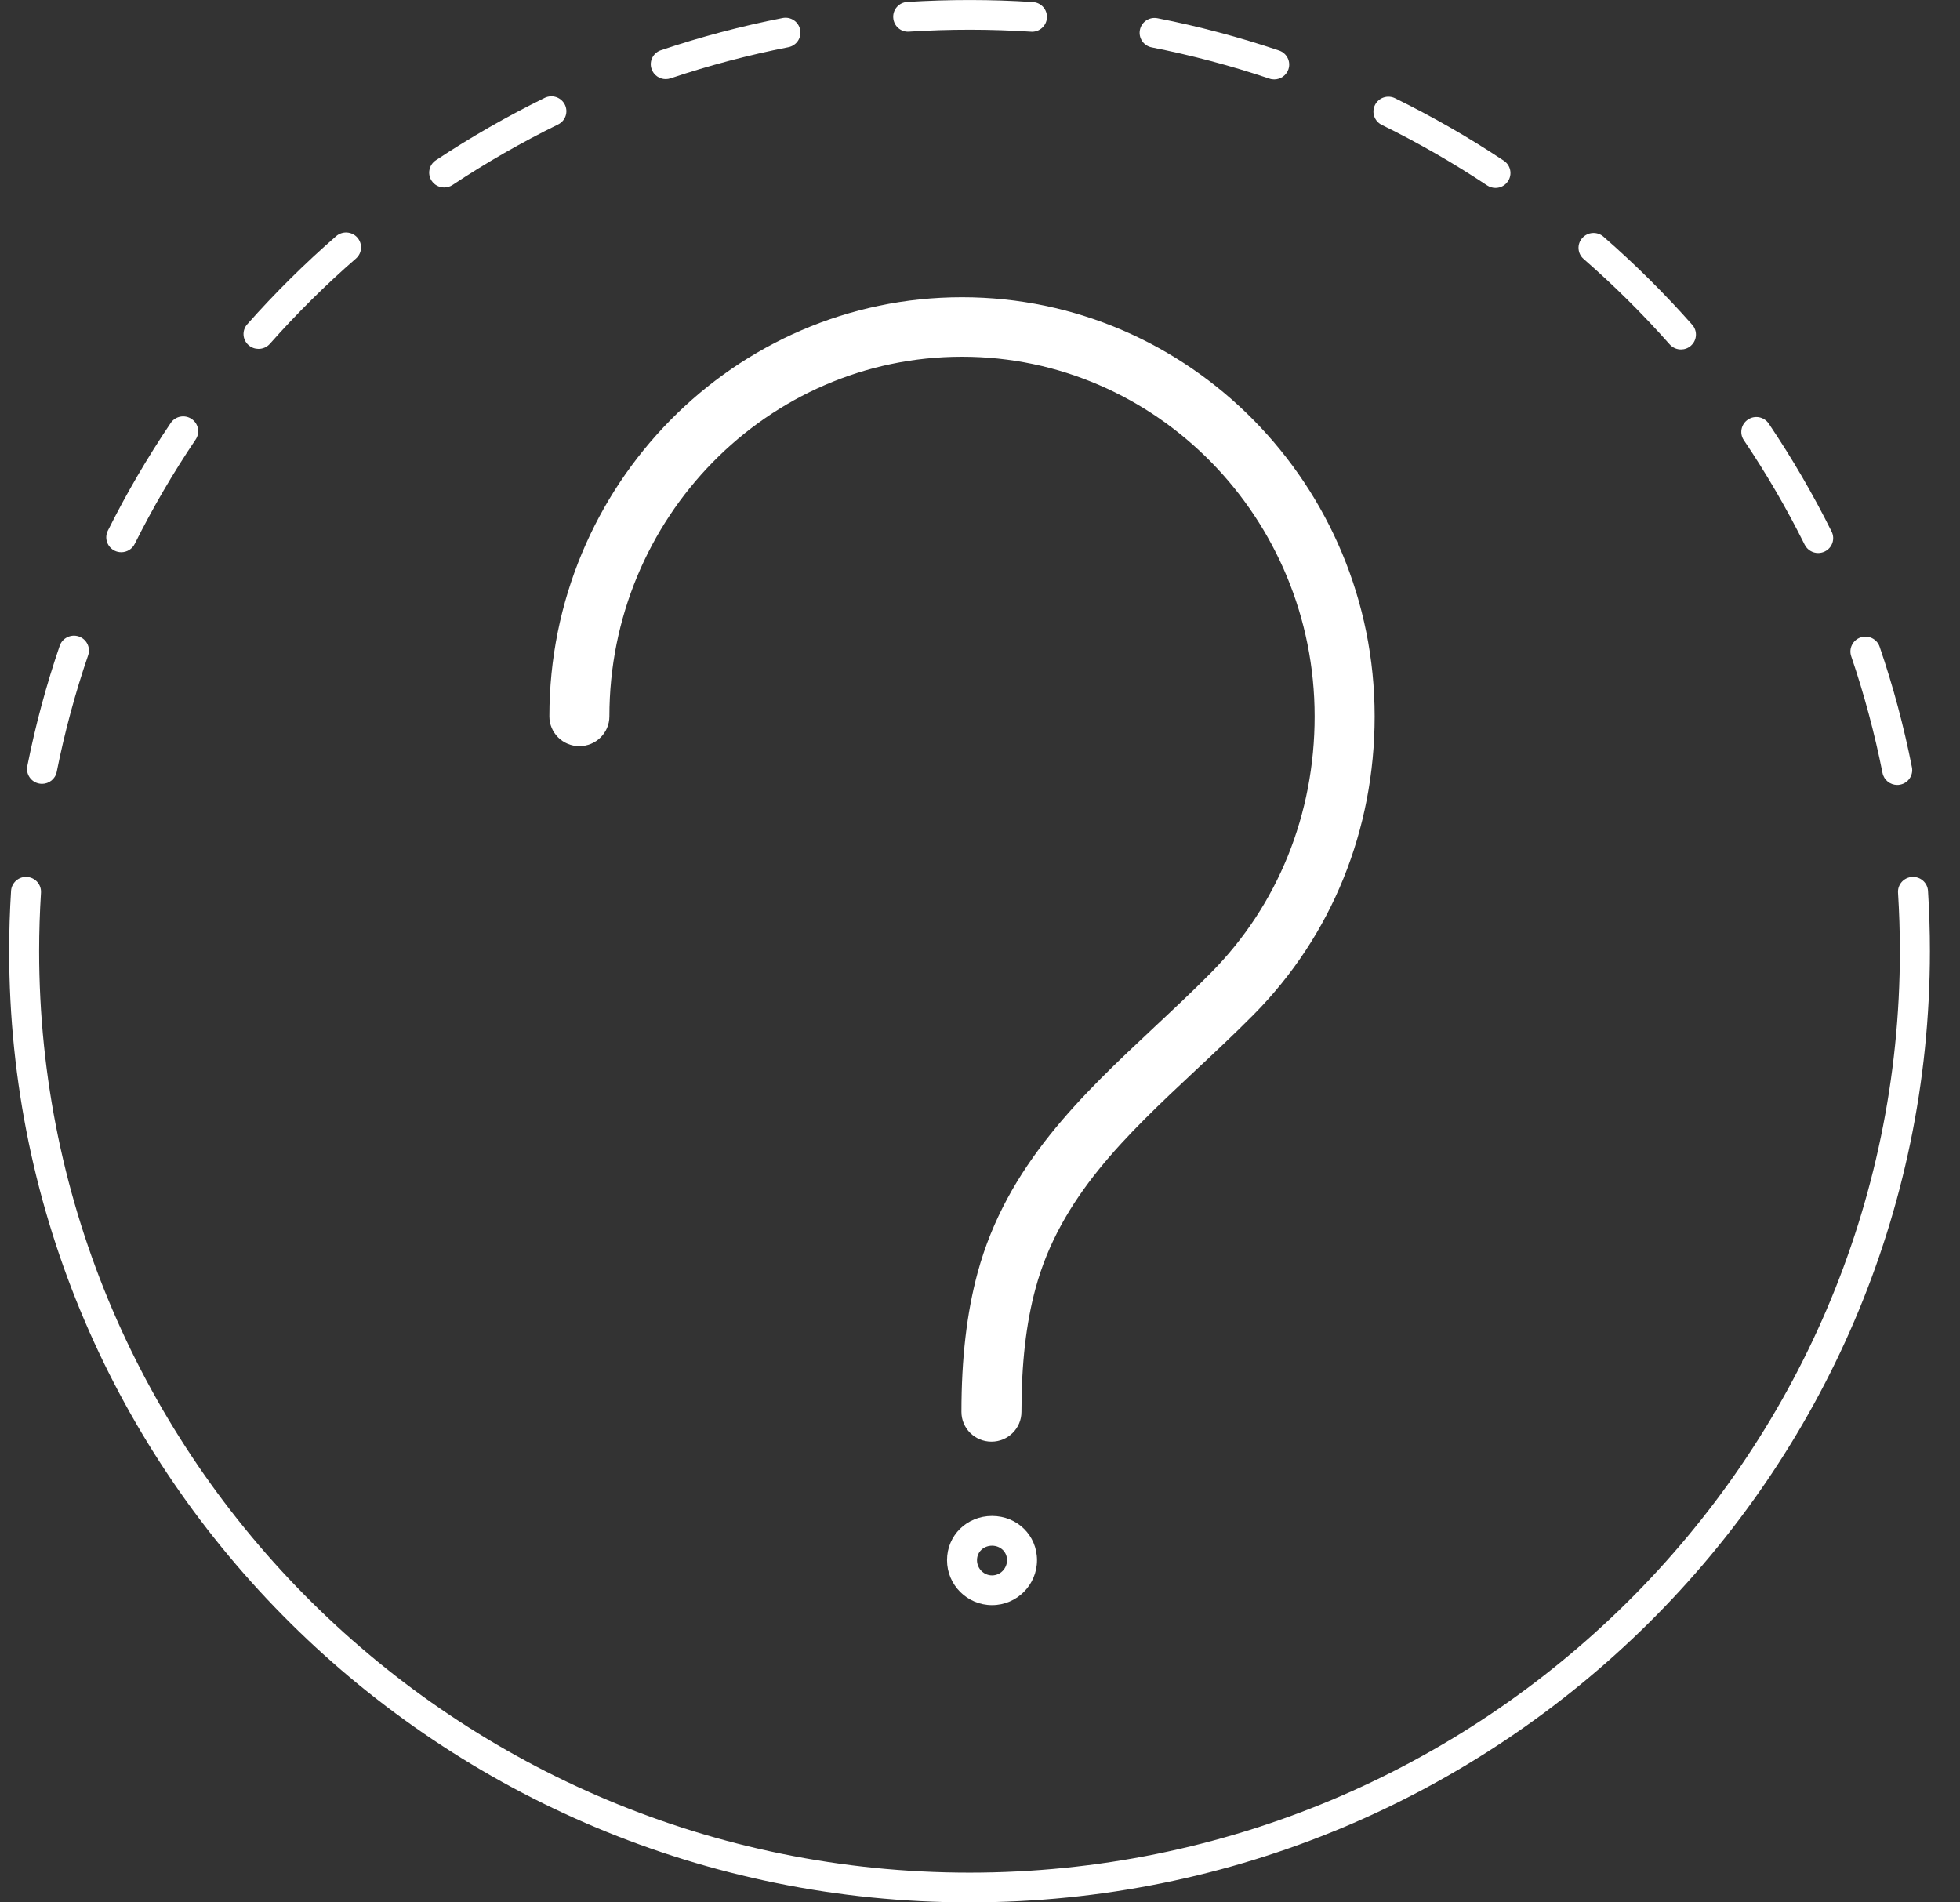 <svg width="34" height="33" viewBox="0 0 34 33" fill="none" xmlns="http://www.w3.org/2000/svg">
<rect x="0" y="0" width="34" height="33" fill="#333333" stroke="none"/>
<path d="M33.169 15.212C33.025 15.221 32.916 15.343 32.925 15.485C32.946 15.821 32.957 16.162 32.957 16.5C32.957 25.314 25.717 32.484 16.818 32.484C7.919 32.484 0.679 25.314 0.679 16.5C0.679 16.162 0.69 15.821 0.711 15.485C0.72 15.343 0.611 15.221 0.468 15.212C0.326 15.202 0.201 15.311 0.192 15.453C0.17 15.799 0.159 16.151 0.159 16.5C0.159 25.598 7.632 33 16.818 33C26.004 33 33.478 25.598 33.478 16.5C33.478 16.151 33.467 15.799 33.445 15.453C33.436 15.311 33.312 15.203 33.169 15.212Z" fill="white"/>
<path d="M32.911 13.616C32.927 13.616 32.944 13.615 32.961 13.611C33.102 13.584 33.194 13.448 33.166 13.309C33.027 12.603 32.839 11.9 32.606 11.219C32.56 11.084 32.412 11.011 32.276 11.057C32.14 11.103 32.067 11.249 32.113 11.384C32.338 12.044 32.52 12.725 32.656 13.408C32.68 13.531 32.789 13.616 32.911 13.616Z" fill="white"/>
<path d="M31.54 9.593C31.578 9.593 31.618 9.584 31.655 9.566C31.784 9.503 31.837 9.349 31.773 9.221C31.453 8.577 31.086 7.947 30.683 7.349C30.603 7.23 30.441 7.198 30.322 7.278C30.203 7.357 30.17 7.517 30.25 7.635C30.641 8.215 30.996 8.825 31.306 9.449C31.352 9.54 31.444 9.593 31.54 9.593Z" fill="white"/>
<path d="M22.02 1.364C22.047 1.374 22.076 1.378 22.104 1.378C22.212 1.378 22.313 1.31 22.35 1.203C22.396 1.068 22.324 0.922 22.187 0.876C21.501 0.645 20.792 0.456 20.081 0.317C19.938 0.288 19.802 0.379 19.774 0.519C19.746 0.659 19.838 0.795 19.979 0.822C20.668 0.958 21.355 1.14 22.02 1.364Z" fill="white"/>
<path d="M27.448 4.129C27.352 4.235 27.363 4.398 27.471 4.492C27.999 4.952 28.501 5.451 28.964 5.974C29.015 6.032 29.087 6.062 29.16 6.062C29.221 6.062 29.282 6.041 29.331 5.998C29.439 5.904 29.45 5.741 29.355 5.634C28.878 5.094 28.36 4.58 27.815 4.105C27.707 4.011 27.542 4.022 27.448 4.129Z" fill="white"/>
<path d="M23.97 2.167C24.599 2.475 25.213 2.828 25.797 3.216C25.841 3.245 25.892 3.26 25.942 3.26C26.026 3.26 26.108 3.22 26.158 3.145C26.238 3.027 26.206 2.867 26.087 2.788C25.485 2.387 24.85 2.023 24.201 1.705C24.071 1.641 23.916 1.694 23.852 1.821C23.788 1.949 23.841 2.103 23.97 2.167Z" fill="white"/>
<path d="M17.884 0.55C17.89 0.551 17.896 0.551 17.902 0.551C18.038 0.551 18.152 0.446 18.161 0.31C18.17 0.168 18.062 0.045 17.918 0.036C17.199 -0.011 16.46 -0.011 15.738 0.034C15.594 0.043 15.485 0.166 15.495 0.308C15.504 0.45 15.626 0.561 15.771 0.549C16.471 0.504 17.187 0.505 17.884 0.55Z" fill="white"/>
<path d="M2.104 9.579C2.2 9.579 2.292 9.526 2.337 9.435C2.648 8.812 3.003 8.203 3.394 7.624C3.474 7.506 3.442 7.346 3.323 7.267C3.203 7.187 3.041 7.219 2.961 7.338C2.558 7.935 2.191 8.564 1.87 9.207C1.807 9.335 1.86 9.489 1.989 9.553C2.026 9.571 2.065 9.579 2.104 9.579Z" fill="white"/>
<path d="M0.729 13.597C0.851 13.597 0.96 13.512 0.984 13.389C1.12 12.706 1.303 12.026 1.529 11.367C1.575 11.232 1.502 11.086 1.366 11.04C1.23 10.995 1.082 11.067 1.036 11.202C0.803 11.882 0.614 12.584 0.474 13.289C0.446 13.429 0.538 13.565 0.679 13.592C0.696 13.595 0.713 13.597 0.729 13.597Z" fill="white"/>
<path d="M9.798 1.815C9.734 1.687 9.579 1.635 9.449 1.698C8.8 2.016 8.164 2.38 7.561 2.78C7.441 2.859 7.409 3.02 7.489 3.138C7.539 3.212 7.622 3.252 7.706 3.252C7.756 3.252 7.806 3.238 7.85 3.209C8.435 2.821 9.051 2.468 9.68 2.16C9.809 2.097 9.862 1.943 9.798 1.815Z" fill="white"/>
<path d="M4.289 5.625C4.194 5.732 4.205 5.895 4.313 5.988C4.363 6.031 4.424 6.052 4.485 6.052C4.557 6.052 4.629 6.023 4.681 5.965C5.144 5.442 5.647 4.943 6.175 4.484C6.283 4.39 6.293 4.228 6.198 4.12C6.103 4.014 5.939 4.003 5.831 4.097C5.286 4.571 4.767 5.085 4.289 5.625Z" fill="white"/>
<path d="M11.549 1.373C11.577 1.373 11.605 1.368 11.633 1.359C12.299 1.135 12.986 0.954 13.676 0.819C13.817 0.791 13.908 0.656 13.88 0.516C13.853 0.376 13.717 0.285 13.575 0.313C12.863 0.452 12.153 0.64 11.466 0.871C11.329 0.916 11.256 1.063 11.303 1.197C11.339 1.305 11.441 1.373 11.549 1.373Z" fill="white"/>
<path d="M20.745 18.562C21.077 18.252 21.42 17.93 21.752 17.595C23.102 16.23 23.846 14.395 23.846 12.427C23.846 8.418 20.635 5.156 16.688 5.156C12.741 5.156 9.53 8.418 9.53 12.427C9.53 12.712 9.763 12.943 10.05 12.943C10.338 12.943 10.571 12.712 10.571 12.427C10.571 8.987 13.315 6.188 16.688 6.188C20.061 6.188 22.805 8.987 22.805 12.427C22.805 14.123 22.167 15.702 21.008 16.873C20.69 17.195 20.354 17.509 20.029 17.813C18.768 18.995 17.463 20.216 16.958 22.08C16.77 22.776 16.678 23.565 16.678 24.492C16.678 24.777 16.911 25.008 17.199 25.008C17.486 25.008 17.719 24.777 17.719 24.492C17.719 23.656 17.799 22.955 17.964 22.348C18.393 20.765 19.535 19.695 20.745 18.562Z" fill="white"/>
<path d="M17.209 26.297C16.771 26.297 16.428 26.634 16.428 27.064C16.428 27.494 16.778 27.844 17.209 27.844C17.639 27.844 17.989 27.494 17.989 27.064C17.989 26.634 17.646 26.297 17.209 26.297ZM17.209 27.328C17.065 27.328 16.948 27.209 16.948 27.064C16.948 26.918 17.065 26.813 17.209 26.813C17.352 26.813 17.469 26.918 17.469 27.064C17.469 27.209 17.352 27.328 17.209 27.328Z" fill="white"/>
</svg>
